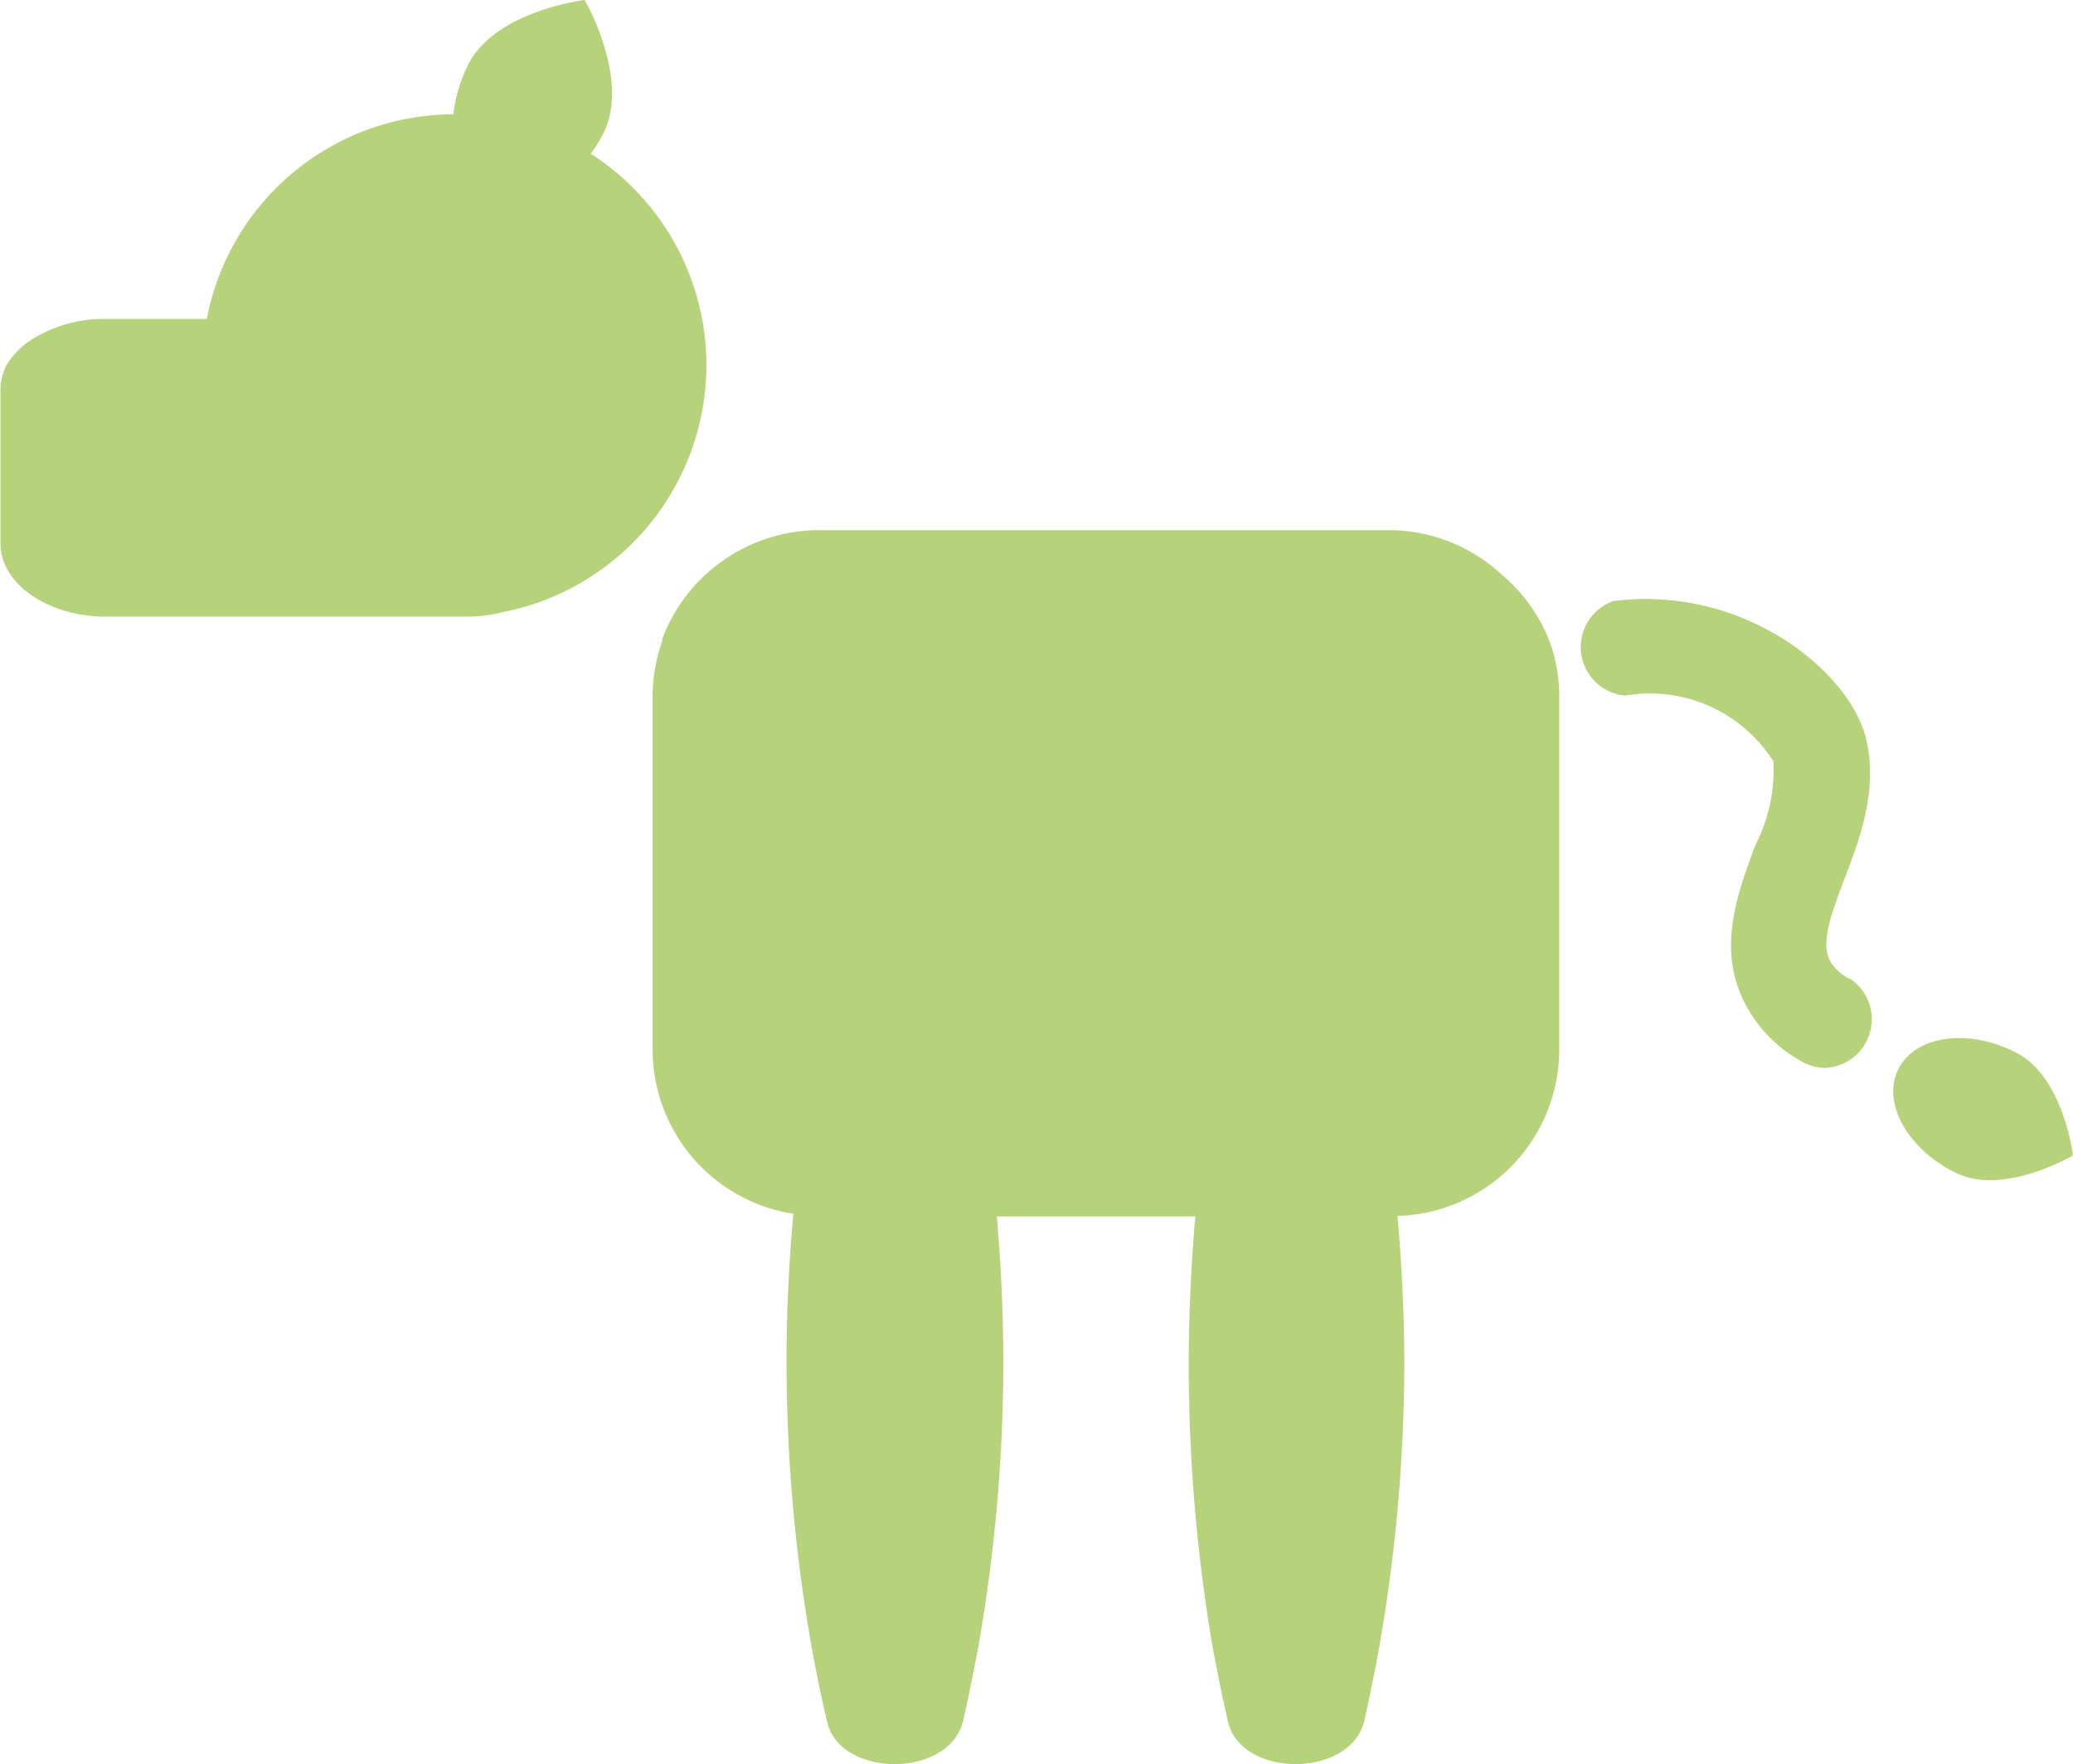 <svg xmlns="http://www.w3.org/2000/svg" viewBox="0 0 85.1 72.41"><defs><style>.cls-1{fill:#B6D37B;}</style></defs><g id="Calque_2" data-name="Calque 2"><g id="Calque_1-2" data-name="Calque 1"><path class="cls-1" d="M29,15a10.31,10.31,0,0,0-4.75-8.69,5.91,5.91,0,0,0,.54-.88C25.87,3.2,24,0,24,0s-3.7.44-4.8,2.69a6.17,6.17,0,0,0-.59,2A10.34,10.34,0,0,0,8.49,13.09H4.33a5.58,5.58,0,0,0-2.92.78A3.21,3.21,0,0,0,.26,15l0,0a2.26,2.26,0,0,0-.24,1v6.31c0,1.65,1.94,3,4.33,3h14.8a6.12,6.12,0,0,0,1.51-.19A10.34,10.34,0,0,0,29,15Z"/><path class="cls-1" d="M82.72,43.18c-2-1-4.13-.65-4.8.72s.39,3.27,2.37,4.24,4.81-.72,4.81-.72S84.71,44.15,82.72,43.18Z"/><path class="cls-1" d="M61.62,23.56A6.81,6.81,0,0,0,57,21.76H33.61a6.89,6.89,0,0,0-6.43,4.48l0,.09a6.85,6.85,0,0,0-.39,2.27V43.08a6.83,6.83,0,0,0,5.78,6.74c-.19,2.09-.29,4.17-.28,6.25a67.11,67.11,0,0,0,1,11.37c.19,1.07.41,2.15.66,3.22.53,2.33,5,2.33,5.58,0,.25-1.07.46-2.15.66-3.22a68.16,68.16,0,0,0,1-11.37q0-3.06-.27-6.14h8.15q-.27,3.07-.27,6.14a69.23,69.23,0,0,0,.95,11.37c.2,1.07.41,2.15.66,3.22.54,2.33,5,2.33,5.59,0,.24-1.07.46-2.15.65-3.22a68.17,68.17,0,0,0,1-11.37c0-2-.1-4.11-.28-6.16a6.84,6.84,0,0,0,6.64-6.83V28.6a6.62,6.62,0,0,0-.4-2.28A6.81,6.81,0,0,0,61.62,23.56Z"/><path class="cls-1" d="M75.91,40.17a2,2,0,0,1-.76-.69c-.41-.7-.06-1.76.57-3.41s1.37-3.61.9-5.69c-.63-2.78-5-6.39-10.39-5.71a2,2,0,0,0,.49,3.88,6,6,0,0,1,6.08,2.7,6.75,6.75,0,0,1-.74,3.44c-.74,2-1.67,4.4-.28,6.76A5.75,5.75,0,0,0,74,43.59a2,2,0,0,0,.95.24,2,2,0,0,0,1-3.66Z"/></g></g></svg>